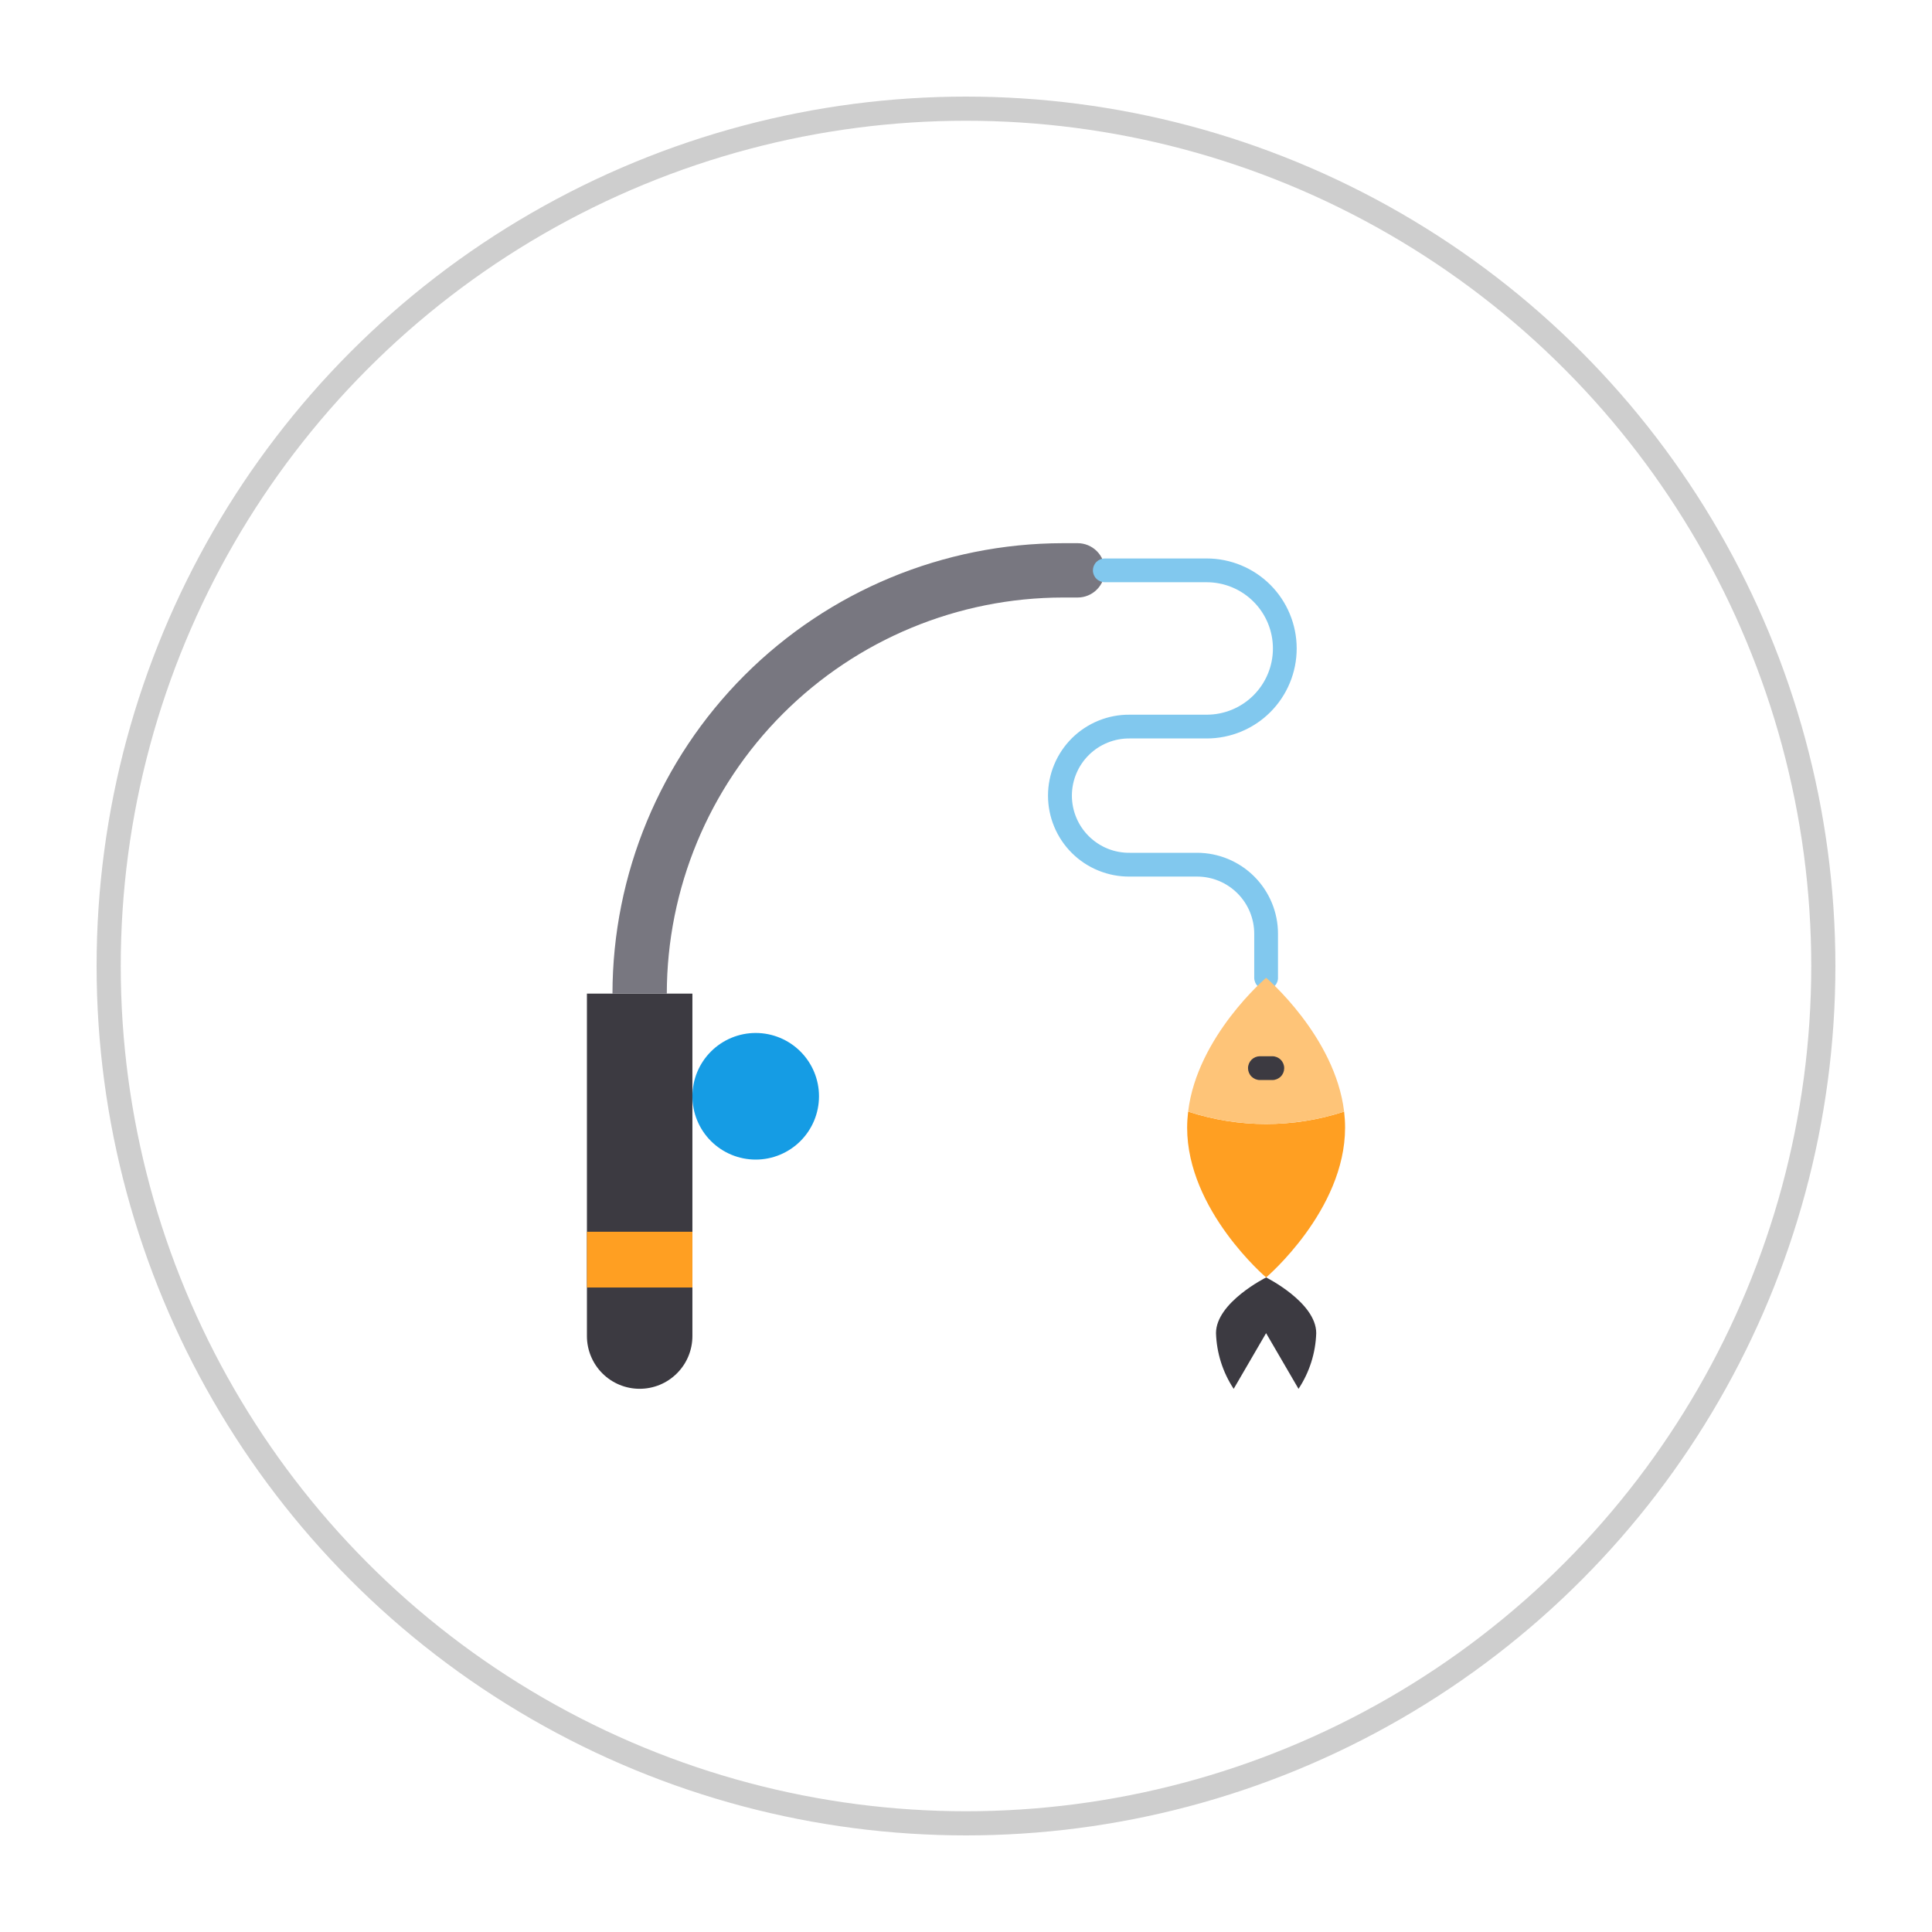 <svg width="80" height="80" viewBox="0 0 80 80" fill="none" xmlns="http://www.w3.org/2000/svg">
<g filter="url(#filter0_d)">
<circle cx="40" cy="36" r="35.5" fill="white" stroke="#CECECE"/>
<path d="M26.487 53.507C25.907 53.507 25.352 53.277 24.942 52.867C24.533 52.458 24.303 51.902 24.303 51.323V37.143H28.671V51.323C28.671 51.61 28.614 51.894 28.505 52.159C28.395 52.424 28.234 52.664 28.031 52.867C27.828 53.07 27.588 53.231 27.323 53.341C27.058 53.45 26.774 53.507 26.487 53.507Z" fill="#3C3A41"/>
<path d="M31.292 44.016C30.597 44.016 29.93 43.739 29.438 43.248C28.947 42.756 28.671 42.09 28.671 41.394C28.671 40.699 28.947 40.033 29.439 39.541C29.93 39.05 30.597 38.773 31.292 38.773C31.987 38.773 32.654 39.05 33.145 39.541C33.637 40.033 33.913 40.699 33.913 41.394C33.913 42.09 33.637 42.756 33.145 43.248C32.654 43.739 31.987 44.016 31.292 44.016Z" fill="#159CE4"/>
<path d="M27.611 37.143H25.361C25.367 32.198 27.334 27.458 30.83 23.961C34.327 20.465 39.068 18.498 44.013 18.492H44.623C44.921 18.492 45.207 18.611 45.418 18.822C45.629 19.033 45.748 19.319 45.748 19.617C45.748 19.916 45.629 20.202 45.418 20.413C45.207 20.624 44.921 20.742 44.623 20.742H44.013C39.664 20.747 35.495 22.477 32.421 25.551C29.346 28.626 27.616 32.795 27.611 37.143Z" fill="#787780"/>
<path d="M24.303 47.004H28.671V49.313H24.303V47.004Z" fill="#FF9F22"/>
<path d="M52.427 36.98C52.297 36.98 52.172 36.928 52.079 36.836C51.987 36.743 51.935 36.618 51.935 36.488V34.664C51.934 34.036 51.685 33.435 51.241 32.991C50.797 32.547 50.196 32.297 49.568 32.297H46.778C46.335 32.301 45.896 32.217 45.486 32.05C45.076 31.884 44.703 31.638 44.388 31.326C44.074 31.015 43.824 30.644 43.654 30.235C43.483 29.826 43.396 29.388 43.396 28.945C43.396 28.503 43.483 28.064 43.654 27.656C43.824 27.247 44.074 26.876 44.388 26.564C44.703 26.253 45.076 26.007 45.486 25.84C45.896 25.673 46.335 25.59 46.778 25.594H49.966C50.694 25.594 51.391 25.305 51.905 24.791C52.42 24.276 52.709 23.579 52.709 22.852C52.709 22.124 52.42 21.427 51.905 20.913C51.391 20.398 50.694 20.109 49.966 20.109H45.748C45.617 20.109 45.492 20.058 45.4 19.965C45.307 19.873 45.255 19.748 45.255 19.617C45.255 19.487 45.307 19.361 45.4 19.269C45.492 19.177 45.617 19.125 45.748 19.125H49.966C50.955 19.125 51.903 19.518 52.602 20.216C53.3 20.915 53.693 21.863 53.693 22.852C53.693 23.84 53.3 24.788 52.602 25.487C51.903 26.186 50.955 26.578 49.966 26.578H46.778C46.465 26.575 46.154 26.633 45.864 26.751C45.574 26.868 45.31 27.042 45.088 27.262C44.865 27.482 44.688 27.744 44.568 28.033C44.447 28.322 44.385 28.632 44.385 28.945C44.385 29.258 44.447 29.568 44.568 29.857C44.688 30.146 44.865 30.408 45.088 30.628C45.31 30.848 45.574 31.022 45.864 31.14C46.154 31.257 46.465 31.316 46.778 31.312H49.568C50.457 31.313 51.309 31.667 51.937 32.295C52.565 32.924 52.919 33.776 52.919 34.664V36.488C52.92 36.552 52.907 36.616 52.882 36.676C52.857 36.736 52.821 36.79 52.775 36.836C52.73 36.882 52.675 36.918 52.616 36.943C52.556 36.967 52.492 36.98 52.427 36.98Z" fill="#81C8EE"/>
<path d="M52.428 48.897C52.428 48.897 50.352 49.929 50.352 51.203C50.378 52.024 50.631 52.823 51.084 53.509L52.426 51.203L53.769 53.509C54.222 52.823 54.476 52.025 54.502 51.203C54.503 49.929 52.428 48.897 52.428 48.897Z" fill="#3C3A41"/>
<path d="M49.198 42.029C49.172 42.249 49.158 42.471 49.157 42.692C49.157 46.119 52.428 48.896 52.428 48.896C52.428 48.896 55.697 46.119 55.697 42.692C55.697 42.471 55.683 42.249 55.657 42.029C53.559 42.715 51.296 42.715 49.198 42.029Z" fill="#FF9F22"/>
<path d="M52.428 36.488C52.428 36.488 49.572 38.915 49.198 42.028C51.296 42.714 53.559 42.714 55.657 42.028C55.283 38.915 52.428 36.488 52.428 36.488Z" fill="#FEC478"/>
<path d="M52.684 40.722H52.17C52.04 40.722 51.915 40.67 51.822 40.578C51.73 40.486 51.678 40.36 51.678 40.23C51.678 40.099 51.73 39.974 51.822 39.882C51.915 39.789 52.04 39.737 52.17 39.737H52.684C52.815 39.737 52.94 39.789 53.032 39.882C53.125 39.974 53.176 40.099 53.176 40.23C53.176 40.36 53.125 40.486 53.032 40.578C52.94 40.67 52.815 40.722 52.684 40.722Z" fill="#3C3A41"/>
</g>
<defs>
<filter id="filter0_d" x="0" y="0" width="80" height="80" filterUnits="userSpaceOnUse" color-interpolation-filters="sRGB">
<feFlood flood-opacity="0" result="BackgroundImageFix"/>
<feColorMatrix in="SourceAlpha" type="matrix" values="0 0 0 0 0 0 0 0 0 0 0 0 0 0 0 0 0 0 127 0"/>
<feOffset dy="4"/>
<feGaussianBlur stdDeviation="2"/>
<feColorMatrix type="matrix" values="0 0 0 0 0 0 0 0 0 0 0 0 0 0 0 0 0 0 0.25 0"/>
<feBlend mode="normal" in2="BackgroundImageFix" result="effect1_dropShadow"/>
<feBlend mode="normal" in="SourceGraphic" in2="effect1_dropShadow" result="shape"/>
</filter>
</defs>
</svg>
